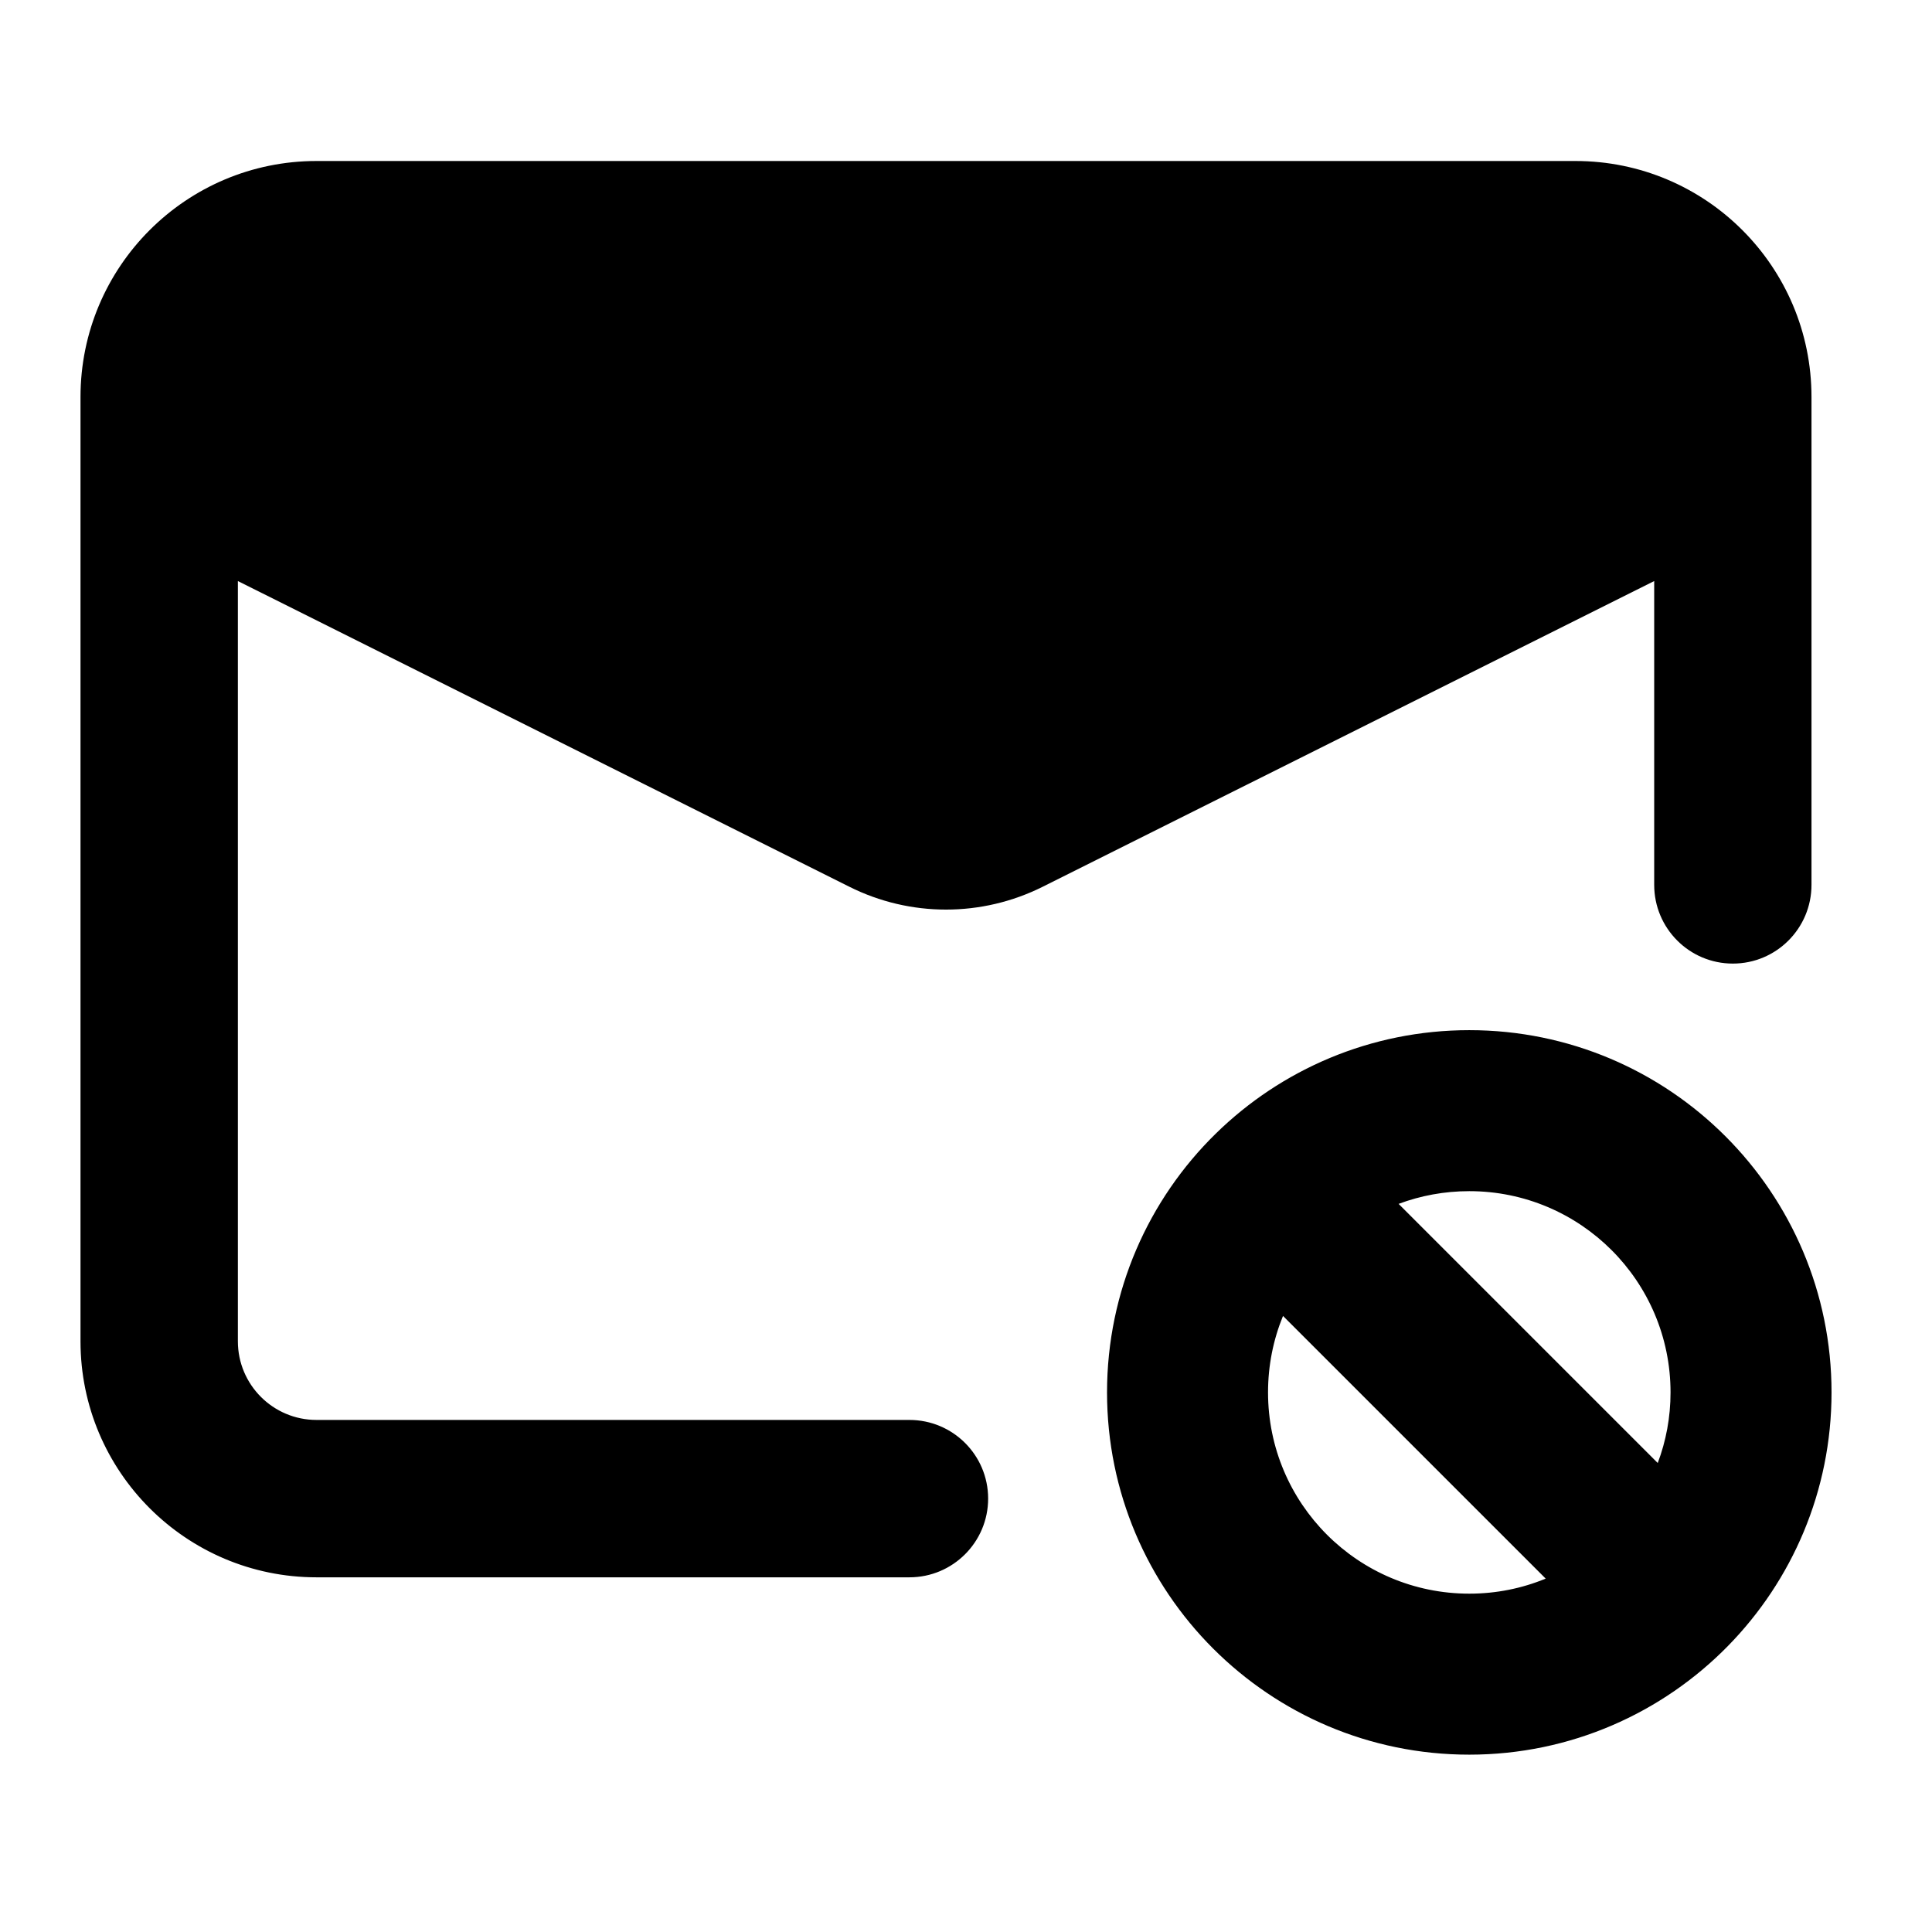 <svg width="24" height="24" viewBox="0 0 24 24" xmlns="http://www.w3.org/2000/svg">
    <path fill-rule="evenodd" clip-rule="evenodd" d="M3.932 2C2.313 2 1 3.313 1 4.932V16.662C1 18.281 2.313 19.594 3.932 19.594H11.297C11.837 19.594 12.275 19.156 12.275 18.616C12.275 18.076 11.837 17.639 11.297 17.639H3.932C3.392 17.639 2.955 17.201 2.955 16.662V7.218L10.55 11.015C11.306 11.394 12.197 11.394 12.954 11.015L20.549 7.218V10.992C20.549 11.532 20.986 11.97 21.526 11.97C22.066 11.97 22.503 11.532 22.503 10.992V4.932C22.503 3.313 21.191 2 19.571 2H3.932ZM20.593 18.174L17.374 14.955C17.647 14.853 17.942 14.797 18.252 14.797C19.632 14.797 20.752 15.916 20.752 17.297C20.752 17.606 20.696 17.901 20.593 18.174ZM15.938 16.347L19.201 19.61C18.909 19.731 18.588 19.797 18.252 19.797C16.871 19.797 15.752 18.678 15.752 17.297C15.752 16.96 15.818 16.64 15.938 16.347ZM18.252 12.797C17.026 12.797 15.913 13.288 15.102 14.083C14.27 14.898 13.752 16.038 13.752 17.297C13.752 19.782 15.766 21.797 18.252 21.797C19.51 21.797 20.65 21.279 21.466 20.446C22.26 19.636 22.752 18.523 22.752 17.297C22.752 14.812 20.737 12.797 18.252 12.797Z"/>
</svg>
